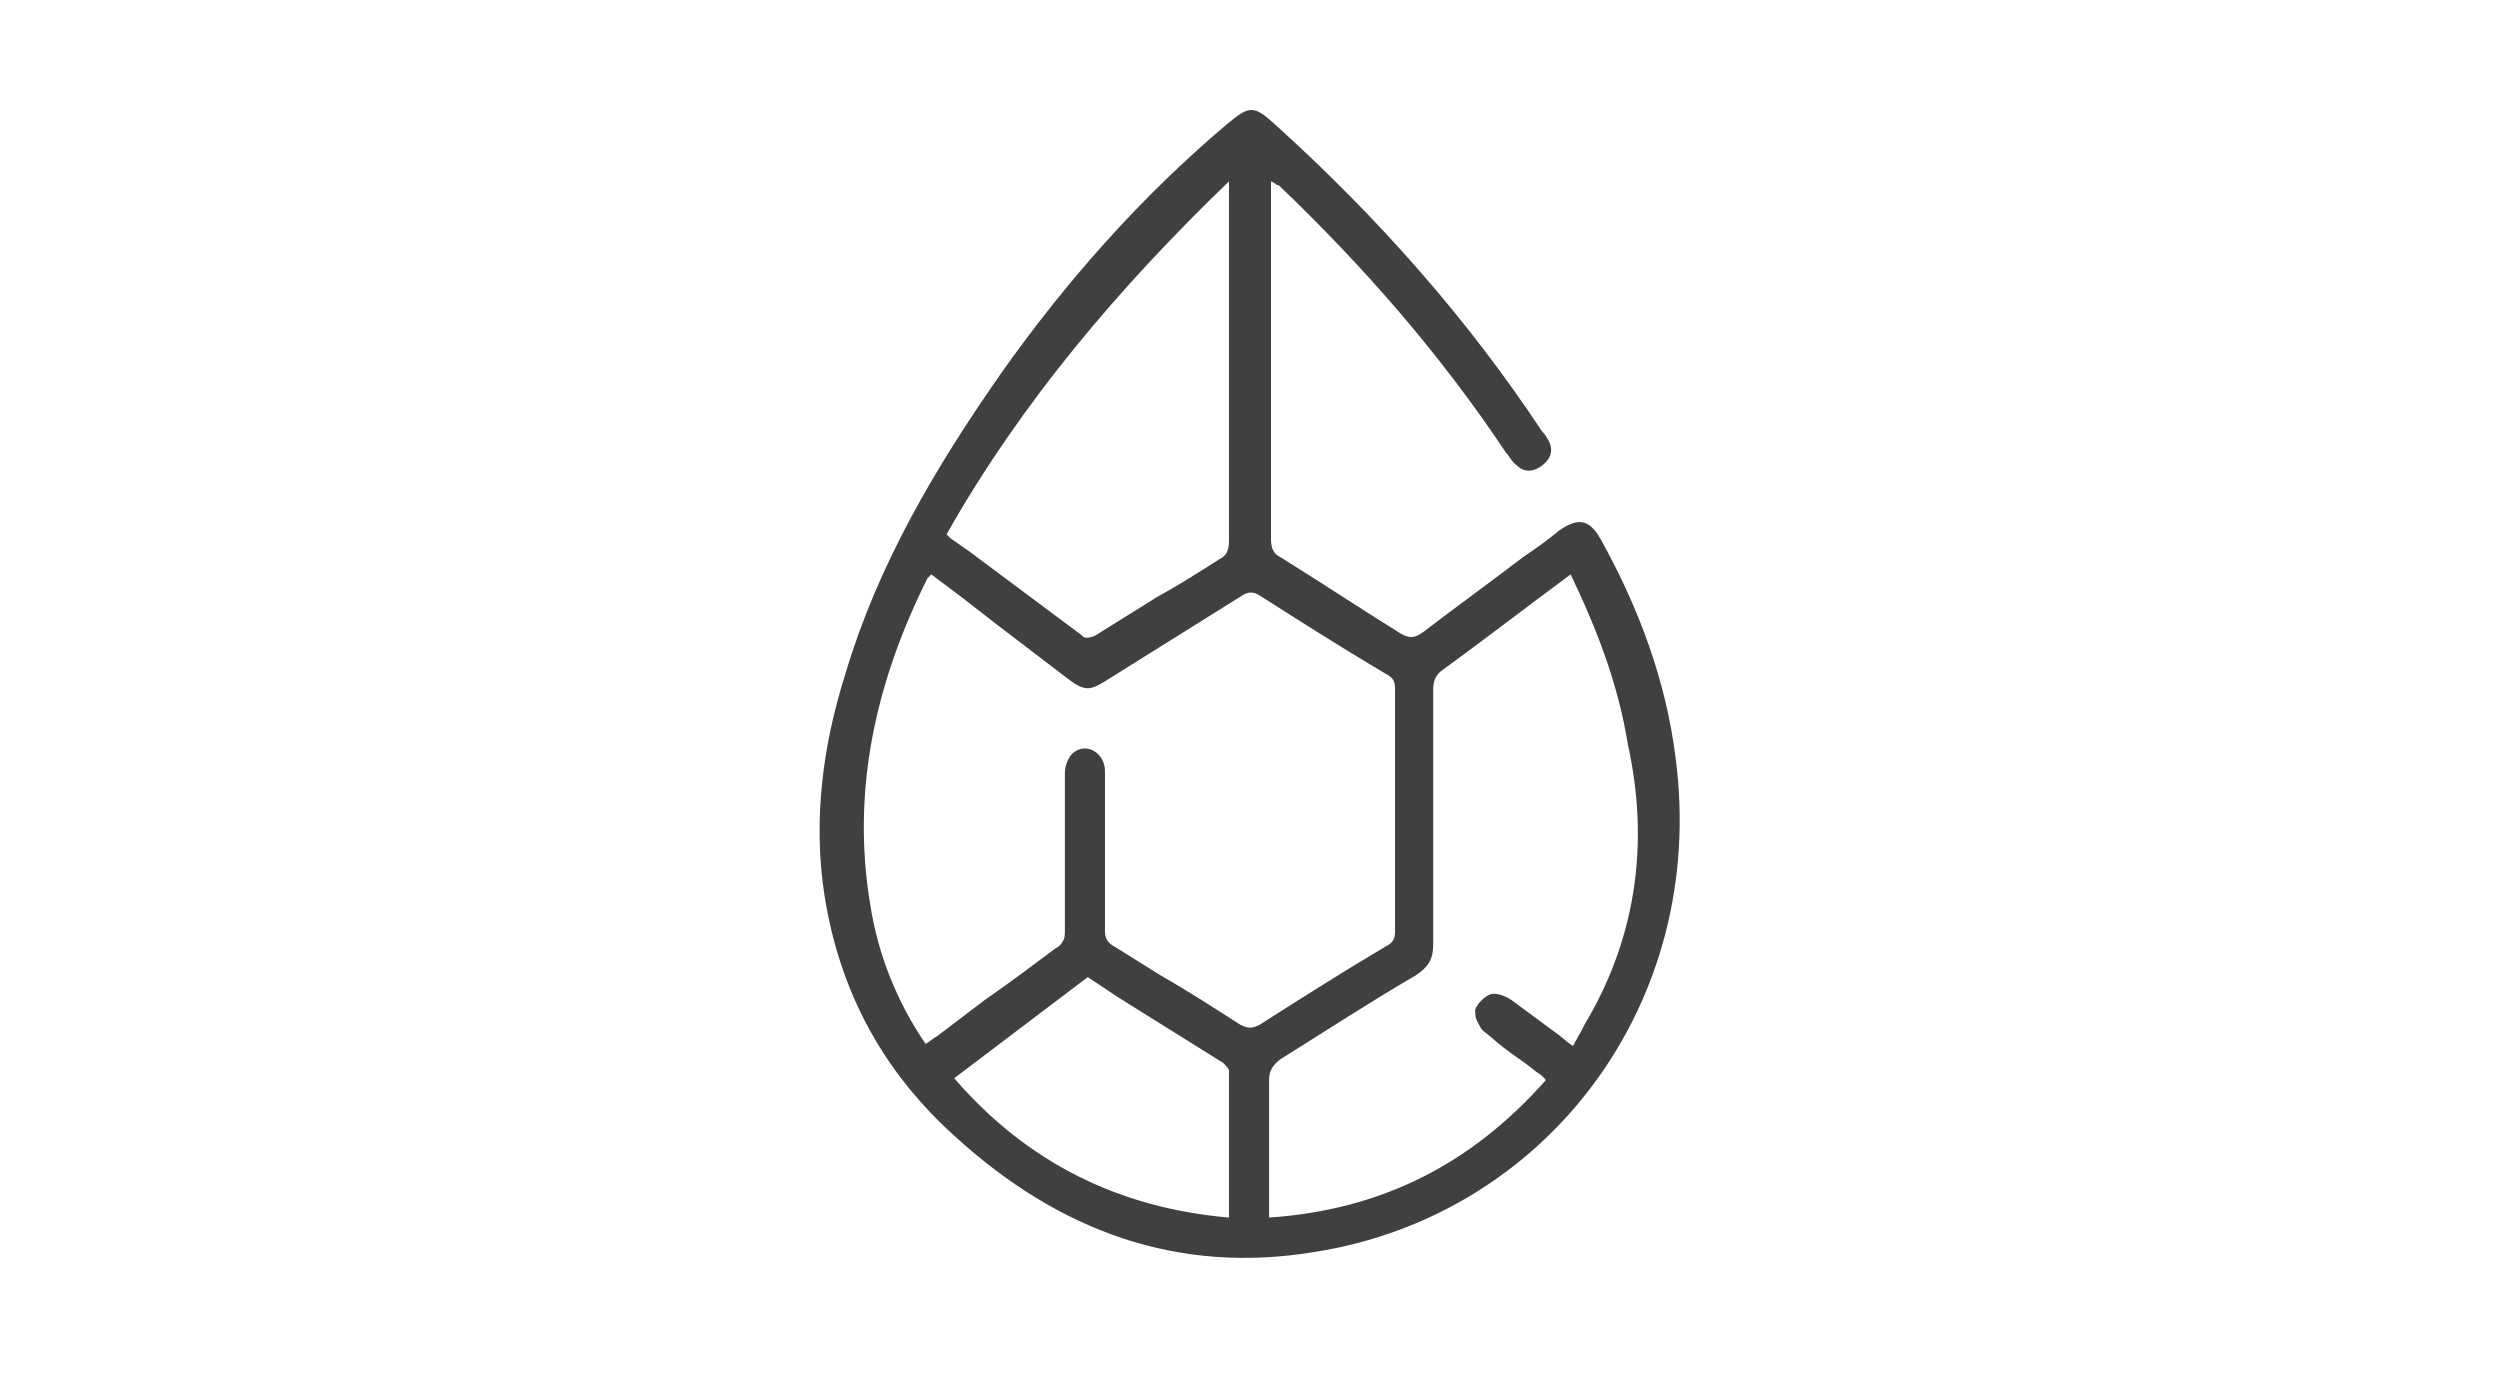 <svg width="131" height="72" viewBox="0 0 131 72" fill="none" xmlns="http://www.w3.org/2000/svg">
<path fill-rule="evenodd" clip-rule="evenodd" d="M87.8 39.7C87.3 35.7 85.9 31.9 83.9 28.3C83.3 27.2 82.7 27.1 81.7 27.8C81.1 28.3 80.4 28.8 79.8 29.2C78.1 30.5 76.3 31.8 74.6 33.1C74.2 33.4 73.9 33.5 73.4 33.2C71.299 31.9 69.2 30.5 67.1 29.2C66.7 29 66.6 28.7 66.6 28.2C66.6 23.4 66.6 18.6 66.6 13.8V9.5L66.8 9.6C66.9 9.7 66.9 9.7 67 9.7C71.5 14 75.5 18.6 78.9 23.7C79.1 23.9 79.2 24.2 79.5 24.4C79.9 24.8 80.4 24.7 80.8 24.4C81.2 24.1 81.4 23.7 81.2 23.2C81.1 23 81 22.8 80.8 22.6C76.9 16.7 72.2 11.4 66.9 6.6C65.7 5.5 65.5 5.5 64.3 6.5C59.8 10.3 55.9 14.7 52.5 19.5C49 24.5 46 29.6 44.3 35.3C43.1 39.1 42.6 43 43.2 46.9C44 52 46.3 56.2 50.1 59.6C55.5 64.5 61.7 66.8 68.9 65.6C80.999 63.7 89.5 52.6 87.8 39.7ZM64.4 9.5V10.3C64.4 16.3 64.4 22.3 64.4 28.3C64.4 28.8 64.3 29.1 63.9 29.3C62.8 30 61.7 30.7 60.6 31.3C59.5 32 58.5 32.6 57.4 33.3C57.2 33.4 56.8 33.5 56.7 33.3C54.7 31.8 52.8 30.4 50.8 28.9L49.8 28.2C49.8 28.2 49.8 28.2 49.7 28.1L49.6 28C53.5 21.1 58.599 15.1 64.4 9.5ZM50 56.5L57 51.2L58.5 52.2C60.4 53.4 62.2 54.5 64.1 55.7C64.2 55.8 64.4 56 64.4 56.1C64.4 58.6 64.4 61.2 64.4 63.8C58.599 63.3 53.8 60.9 50 56.5ZM65 53.7C63.6 52.8 62.2 51.9 60.8 51.1C60 50.6 59.2 50.1 58.4 49.6C58 49.4 57.9 49.1 57.9 48.8C57.9 46 57.9 43.2 57.9 40.4C57.9 39.5 57 38.9 56.3 39.4C56 39.6 55.8 40.1 55.8 40.5C55.8 43.2 55.8 46 55.8 48.7C55.8 48.9 55.8 49.2 55.7 49.3C55.6 49.5 55.5 49.6 55.3 49.7C54.1 50.6 52.9 51.5 51.6 52.4C50.8 53 49.9 53.7 49.1 54.3C48.9 54.4 48.7 54.6 48.5 54.7C47 52.5 46 50 45.6 47.4C44.6 41.4 45.9 35.7 48.6 30.3L48.7 30.2C48.7 30.2 48.7 30.2 48.8 30.1L50.4 31.3L52.2 32.7C53.5 33.7 54.7 34.6 56 35.6C56.8 36.2 57.1 36.2 57.9 35.7C60.3 34.2 62.7 32.7 65.1 31.2C65.4 31 65.7 31 66 31.2C68.2 32.6 70.4 34 72.6 35.3C73 35.5 73.1 35.7 73.1 36.1C73.1 40.3 73.1 44.6 73.1 48.8C73.1 49.2 73 49.4 72.6 49.6C70.4 50.9 68.2 52.3 66 53.7C65.6 53.9 65.4 53.9 65 53.7ZM83.2 53.4C83 53.7 82.9 54 82.7 54.3L82.6 54.5C82.6 54.5 82.5 54.6 82.5 54.7L82.4 54.8C82.1 54.6 81.8 54.3 81.5 54.1C80.7 53.5 80 53 79.2 52.4C78.9 52.2 78.4 52 78.1 52.1C77.8 52.2 77.4 52.6 77.3 52.9C77.3 53.1 77.3 53.3 77.4 53.5C77.5 53.7 77.6 53.9 77.7 54C78.1 54.3 78.4 54.6 78.8 54.9C79.3 55.3 79.8 55.6 80.3 56C80.5 56.2 80.8 56.3 81 56.6C77.1 61 72.4 63.4 66.5 63.8V63C66.5 60.9 66.5 58.7 66.5 56.6C66.5 56.1 66.7 55.8 67.1 55.5C69.5 54 71.799 52.5 74.2 51.1C74.799 50.7 75.1 50.3 75.1 49.5C75.1 46.3 75.1 43.2 75.1 40C75.1 38.7 75.1 37.4 75.1 36.1C75.1 35.6 75.3 35.3 75.6 35.1C77.8 33.5 80 31.8 82.3 30.1C83.7 33 84.8 35.9 85.3 39C86.4 44 85.8 48.9 83.2 53.4Z" fill="#404041"/>
</svg>
